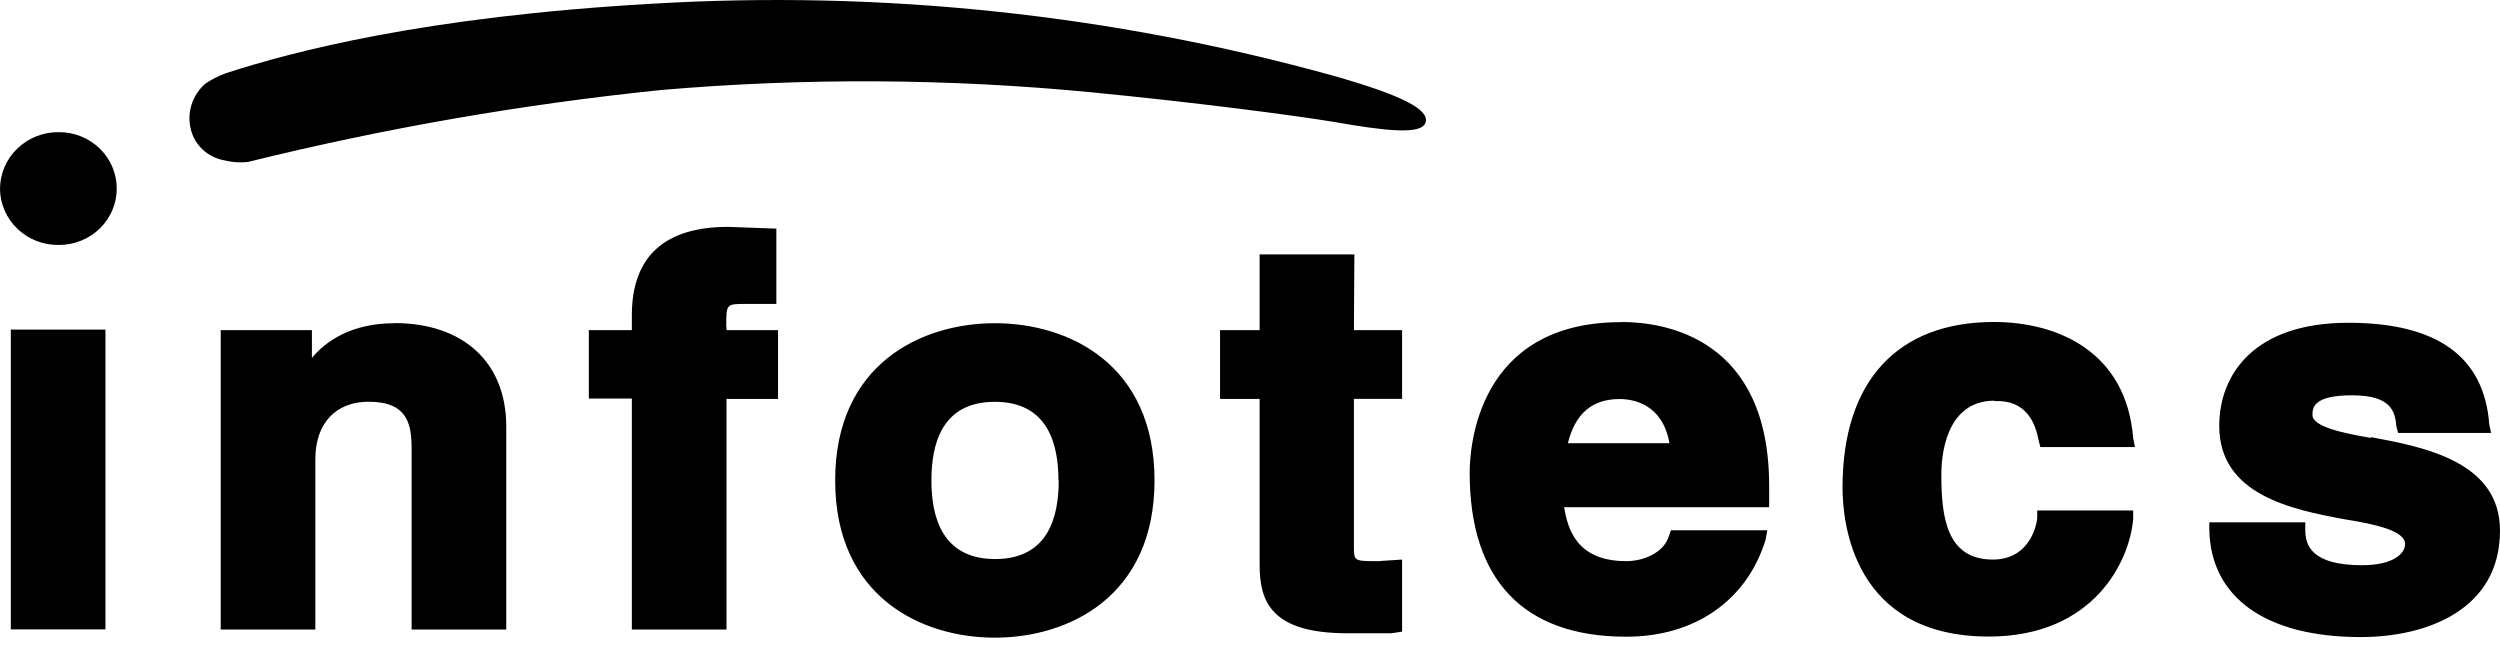 <svg width="92" height="24" viewBox="0 0 92 24" fill="none" xmlns="http://www.w3.org/2000/svg">
<g clip-path="url(#clip0_418_1384)">
<path d="M0.398 12.13V23.163H3.881V12.13H0.398ZM87.254 16.115C86.176 15.933 85.099 15.694 85.099 15.272C85.099 15.03 85.099 14.547 86.555 14.547C88.011 14.547 88.138 15.151 88.187 15.694L88.252 15.933H91.67L91.605 15.614C91.419 13.142 89.708 11.878 86.418 11.878C82.935 11.878 81.668 13.794 81.668 15.675C81.668 18.207 84.329 18.75 86.291 19.111C87.43 19.293 88.507 19.535 88.507 20.018C88.507 20.378 88.063 20.8 86.921 20.8C85.086 20.8 84.835 20.075 84.835 19.523V19.223H81.303V19.523C81.365 21.994 83.389 23.444 86.872 23.444C89.34 23.444 92 22.419 92 19.526C92 16.99 89.216 16.451 87.254 16.087V16.115ZM73.39 14.761C74.591 14.701 74.908 15.604 75.022 16.208L75.084 16.451H78.567L78.502 16.131C78.251 12.938 75.718 11.849 73.377 11.849C69.832 11.849 67.805 14.02 67.805 17.939C67.805 19.216 68.183 23.425 73.188 23.425C77.046 23.425 78.378 20.653 78.502 19.085V18.785H74.97V19.024C74.97 19.267 74.719 20.592 73.338 20.592C71.63 20.592 71.441 19.024 71.441 17.456C71.441 16.856 71.565 14.745 73.4 14.745L73.39 14.761ZM59.598 14.685C58.586 14.685 57.966 15.224 57.698 16.31H61.436C61.181 14.863 60.104 14.685 59.598 14.685ZM59.663 11.849C61.295 11.849 65.105 12.452 65.105 17.878V18.664H57.561C57.688 19.446 58.008 20.65 59.846 20.65C60.479 20.65 61.24 20.35 61.429 19.692L61.491 19.513H65.036L64.971 19.874C64.276 22.109 62.36 23.431 59.846 23.431C56.046 23.431 54.084 21.32 54.084 17.402C54.084 16.498 54.339 11.855 59.657 11.855L59.663 11.849ZM38.951 17.68C38.951 16.355 38.572 14.787 36.61 14.787C34.648 14.787 34.276 16.355 34.276 17.68C34.276 19.005 34.658 20.573 36.62 20.573C38.582 20.573 38.961 19.009 38.961 17.68H38.951ZM36.61 11.894C39.333 11.894 42.486 13.401 42.486 17.68C42.486 21.959 39.32 23.466 36.61 23.466C33.901 23.466 30.734 21.959 30.734 17.68C30.734 13.401 33.901 11.894 36.61 11.894ZM14.517 11.894C12.934 11.894 11.984 12.558 11.478 13.171V12.149H8.122V23.166H11.605V16.895C11.605 15.569 12.366 14.784 13.564 14.784C15.02 14.784 15.147 15.63 15.147 16.534V23.166H18.63V15.691C18.63 13.337 17.05 11.89 14.517 11.89V11.894ZM49.841 9.361H46.354V12.149H44.898V14.681H46.354V20.771C46.354 22.097 46.733 23.304 49.583 23.304H51.215L51.597 23.243V20.592L50.709 20.65C49.824 20.65 49.824 20.65 49.824 20.107V14.678H51.597V12.149H49.824L49.841 9.361ZM26.735 12.012V12.149H28.632V14.681H26.735V23.166H23.252V14.665H21.669V12.149H23.252V11.606C23.252 9.435 24.457 8.349 26.797 8.349L28.57 8.413V11.185H27.421C26.726 11.185 26.726 11.185 26.726 12.028" fill="black"/>
<path d="M9.16 5.957C8.857 5.995 8.549 5.976 8.253 5.9C7.961 5.848 7.691 5.716 7.474 5.518C7.257 5.321 7.102 5.066 7.029 4.785C6.948 4.483 6.953 4.164 7.045 3.865C7.136 3.565 7.31 3.296 7.548 3.086C7.788 2.921 8.049 2.788 8.325 2.69C10.753 1.905 15.598 0.611 24.026 0.136C32.453 -0.366 40.906 0.527 49.028 2.777C51.64 3.514 52.6 4.038 52.462 4.504C52.325 4.97 51.02 4.824 49.094 4.488C47.608 4.239 43.871 3.757 40.188 3.399C34.913 2.887 29.601 2.858 24.32 3.313C19.209 3.839 14.143 4.72 9.16 5.951" fill="black"/>
<path d="M9.18848e-05 6.977C0.013 7.529 0.249 8.053 0.657 8.435C1.064 8.817 1.61 9.025 2.174 9.014C2.453 9.014 2.729 8.961 2.986 8.856C3.244 8.752 3.478 8.599 3.675 8.406C3.872 8.214 4.028 7.985 4.135 7.733C4.241 7.481 4.296 7.211 4.296 6.939C4.296 6.666 4.241 6.396 4.135 6.144C4.028 5.892 3.872 5.664 3.675 5.471C3.478 5.278 3.244 5.125 2.986 5.021C2.729 4.916 2.453 4.863 2.174 4.863C1.889 4.859 1.605 4.91 1.34 5.015C1.075 5.119 0.834 5.275 0.632 5.472C0.429 5.669 0.269 5.903 0.16 6.162C0.052 6.42 -0.003 6.697 9.18848e-05 6.977Z" fill="black"/>
</g>
<defs>
<clipPath id="clip0_418_1384">
<rect width="92" height="24" fill="white"/>
</clipPath>
</defs>
</svg>
